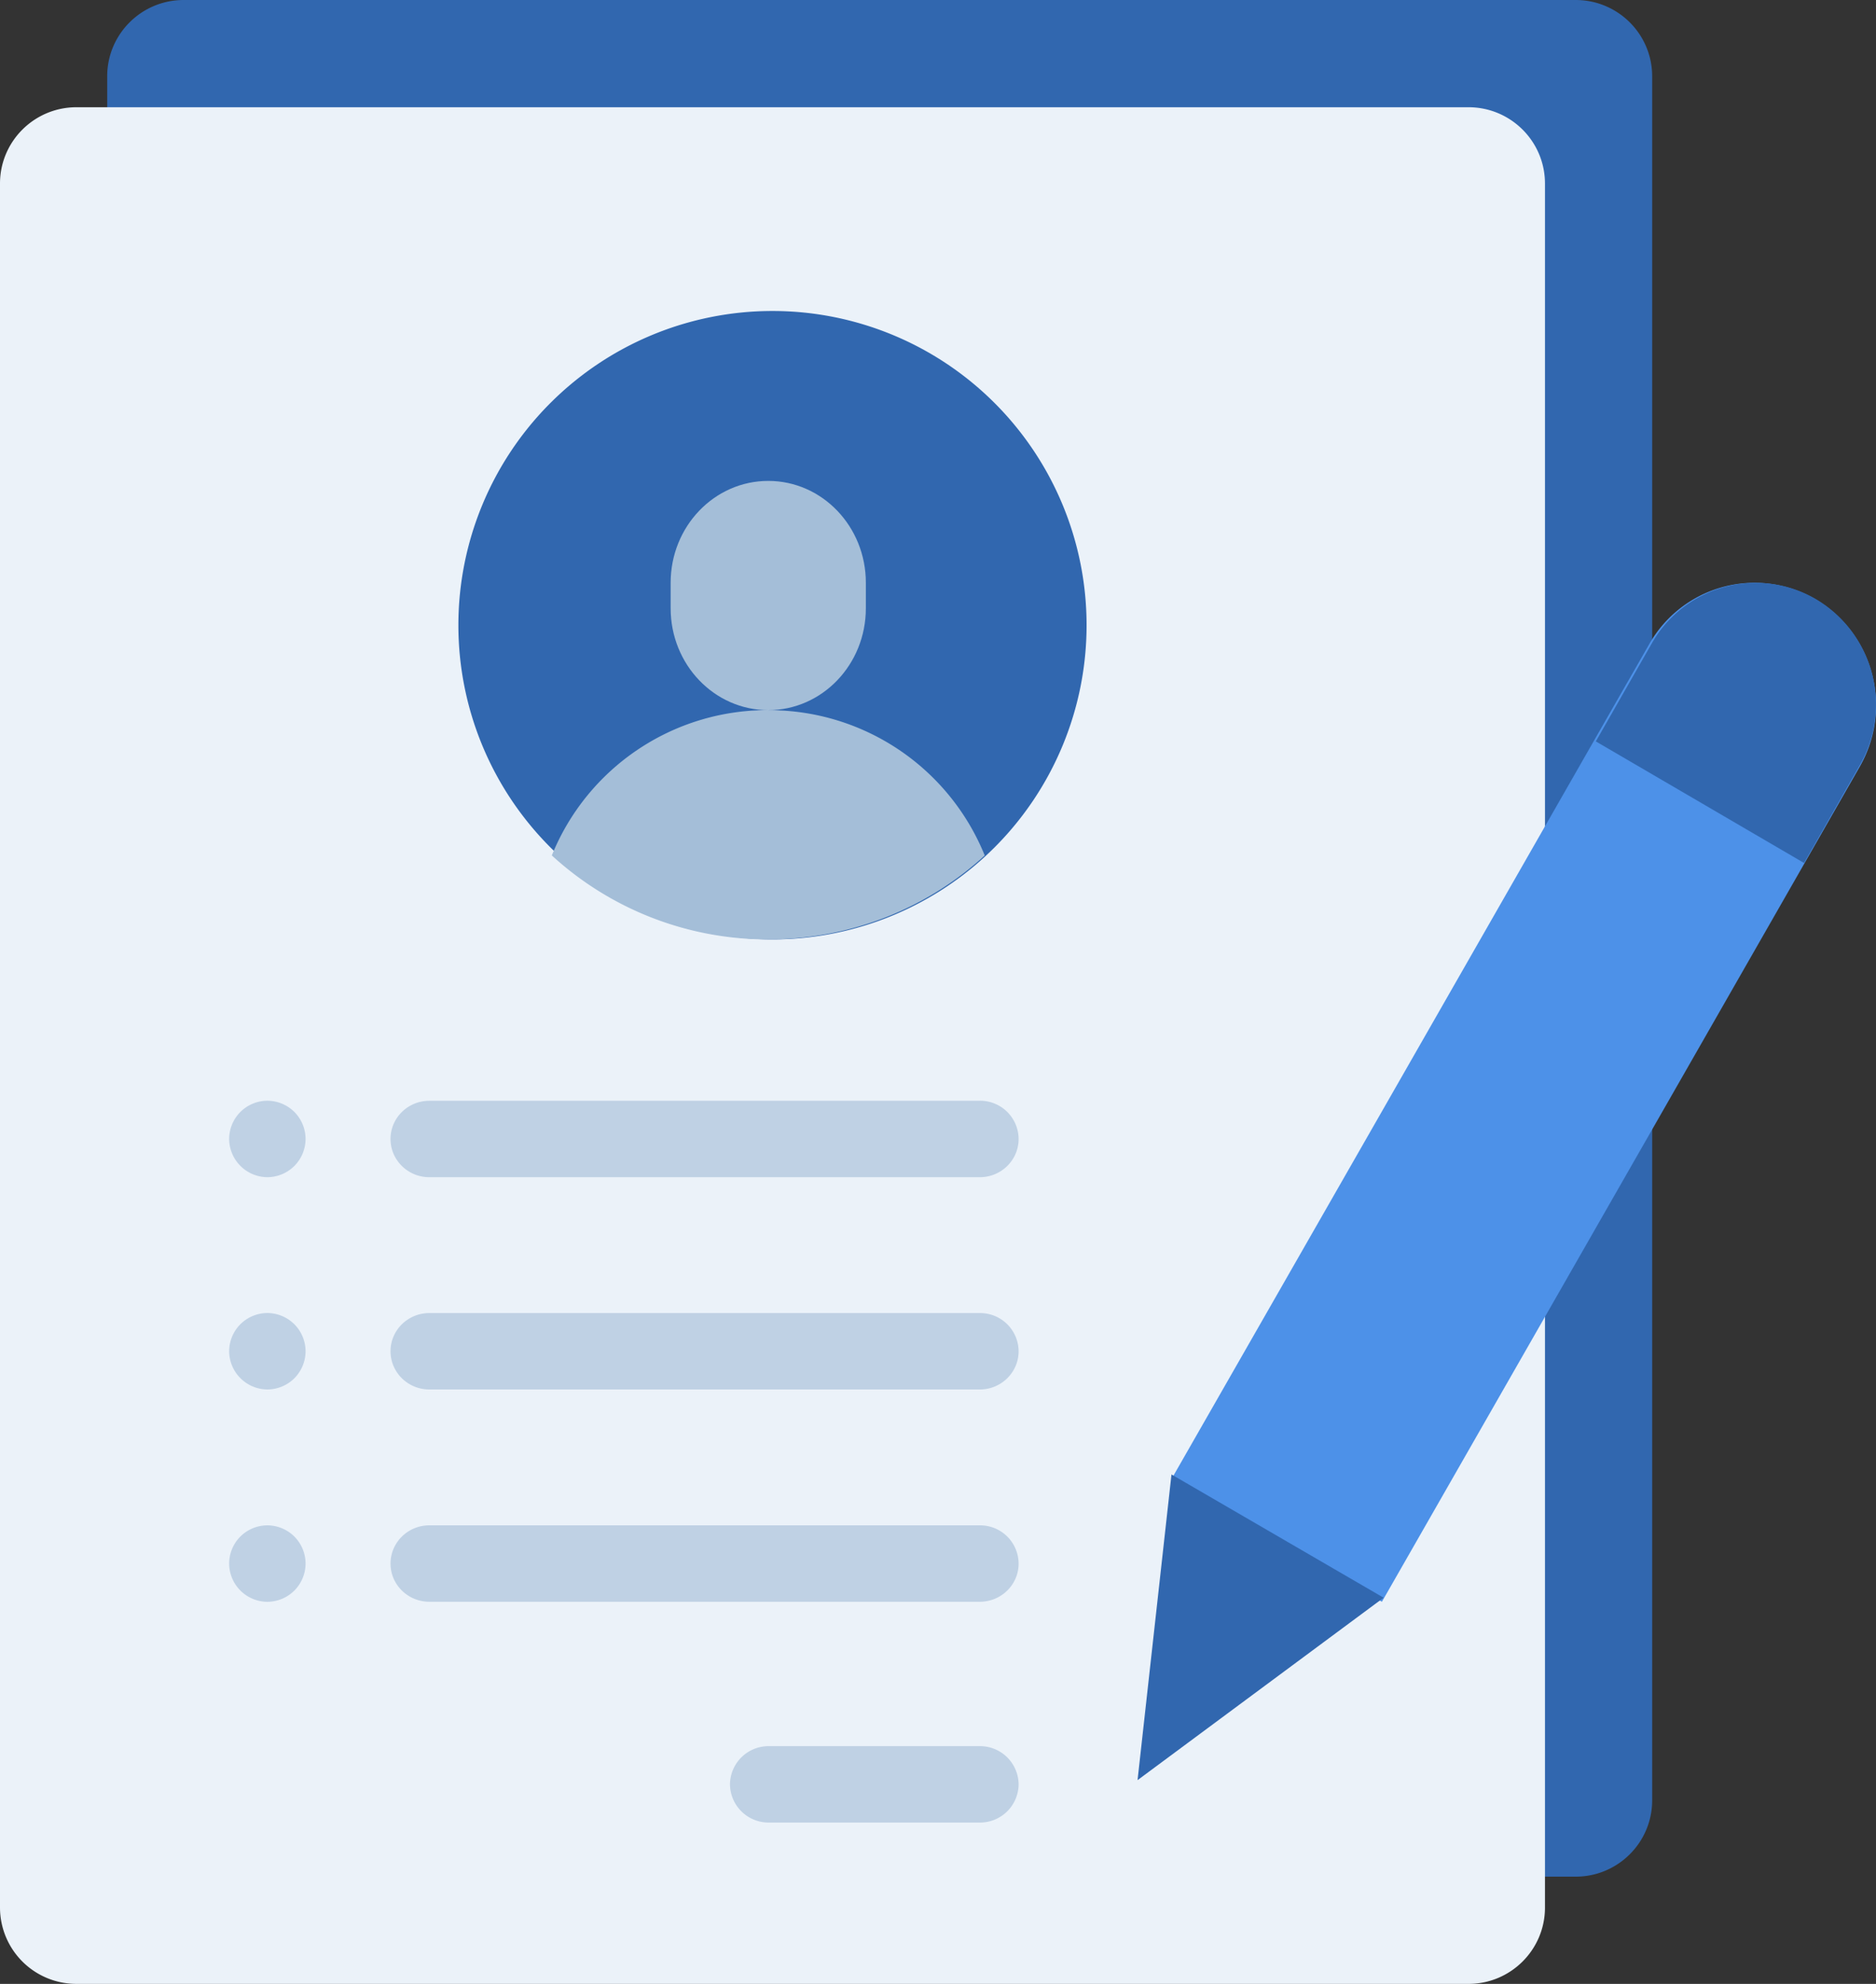 <svg width="35" height="37" viewBox="0 0 35 37" fill="none" xmlns="http://www.w3.org/2000/svg"><rect x="0" y="0" width="35" height="37" fill="#333333" stroke="none"/><path d="M29.397 35H3.427A1.425 1.425 0 012 33.577V1.423C2 .637 2.639 0 3.427 0h25.97c.788 0 1.427.637 1.427 1.423v32.154c0 .786-.64 1.423-1.427 1.423z" fill="#3167AF"/><path d="M27.397 37H1.427A1.425 1.425 0 010 35.577V3.423C0 2.637.639 2 1.427 2h25.97c.788 0 1.427.637 1.427 1.423v32.154c0 .786-.64 1.423-1.427 1.423z" fill="#EBF2F9"/><path d="M14.412 17.52a5.86 5.86 0 100-11.72 5.86 5.86 0 000 11.72z" fill="#3167AF"/><path d="M16.154 10.869v.475c0 1.05-.815 1.9-1.821 1.9s-1.821-.85-1.821-1.9v-.475c0-1.05.815-1.9 1.821-1.9s1.821.85 1.821 1.9z" fill="#A4BED8"/><path d="M14.333 13.244a4.34 4.34 0 00-4.038 2.71 5.957 5.957 0 004.038 1.566c1.561 0 2.98-.594 4.039-1.565a4.34 4.34 0 00-4.039-2.71z" fill="#A4BED8"/><path d="M30.365 12.72l.405-.708a2.256 2.256 0 013.097-.837 2.297 2.297 0 01.83 3.124l-8.915 15.574-3.927-2.286 3.846-6.718 4.664-8.15z" fill="#4D91E8"/><path d="M33.878 11.173a2.229 2.229 0 00-3.063.83l-1.042 1.824 3.885 2.268 1.04-1.824a2.282 2.282 0 00-.82-3.098zm-8.063 18.624L21.223 33.2l.633-5.701 3.96 2.3z" fill="#3167AF"/><path d="M18.276 32.566h-3.93a.72.72 0 00-.727.712.72.72 0 00.728.713h3.93a.72.72 0 00.727-.713.72.72 0 00-.728-.712zm.005-4.118H8.01c-.4 0-.724.32-.724.713 0 .393.324.712.724.712h10.27c.4 0 .724-.319.724-.712a.718.718 0 00-.724-.713zm0-3.959H8.01c-.4 0-.724.319-.724.712 0 .394.324.713.724.713h10.27c.4 0 .724-.32.724-.713a.718.718 0 00-.724-.712zM5.492 20.738a.718.718 0 00-.504-.209.717.717 0 00-.504.21.718.718 0 00-.209.503.719.719 0 00.712.713.719.719 0 00.505-.21.718.718 0 00.209-.503.718.718 0 00-.209-.504zm0 3.96a.719.719 0 00-.504-.21.719.719 0 00-.504.21.718.718 0 00-.209.503.719.719 0 00.712.713.72.72 0 00.505-.209.719.719 0 00.209-.504.718.718 0 00-.209-.503zm-.504 3.75a.719.719 0 00-.504.209.718.718 0 00-.209.504.717.717 0 00.712.713.717.717 0 00.505-.21.718.718 0 00.209-.503.718.718 0 00-.209-.504.72.72 0 00-.504-.209zm13.293-7.918H8.01c-.4 0-.724.319-.724.712 0 .394.324.713.724.713h10.27c.4 0 .724-.32.724-.713a.718.718 0 00-.724-.713z" fill="#BFD1E4"/></svg>